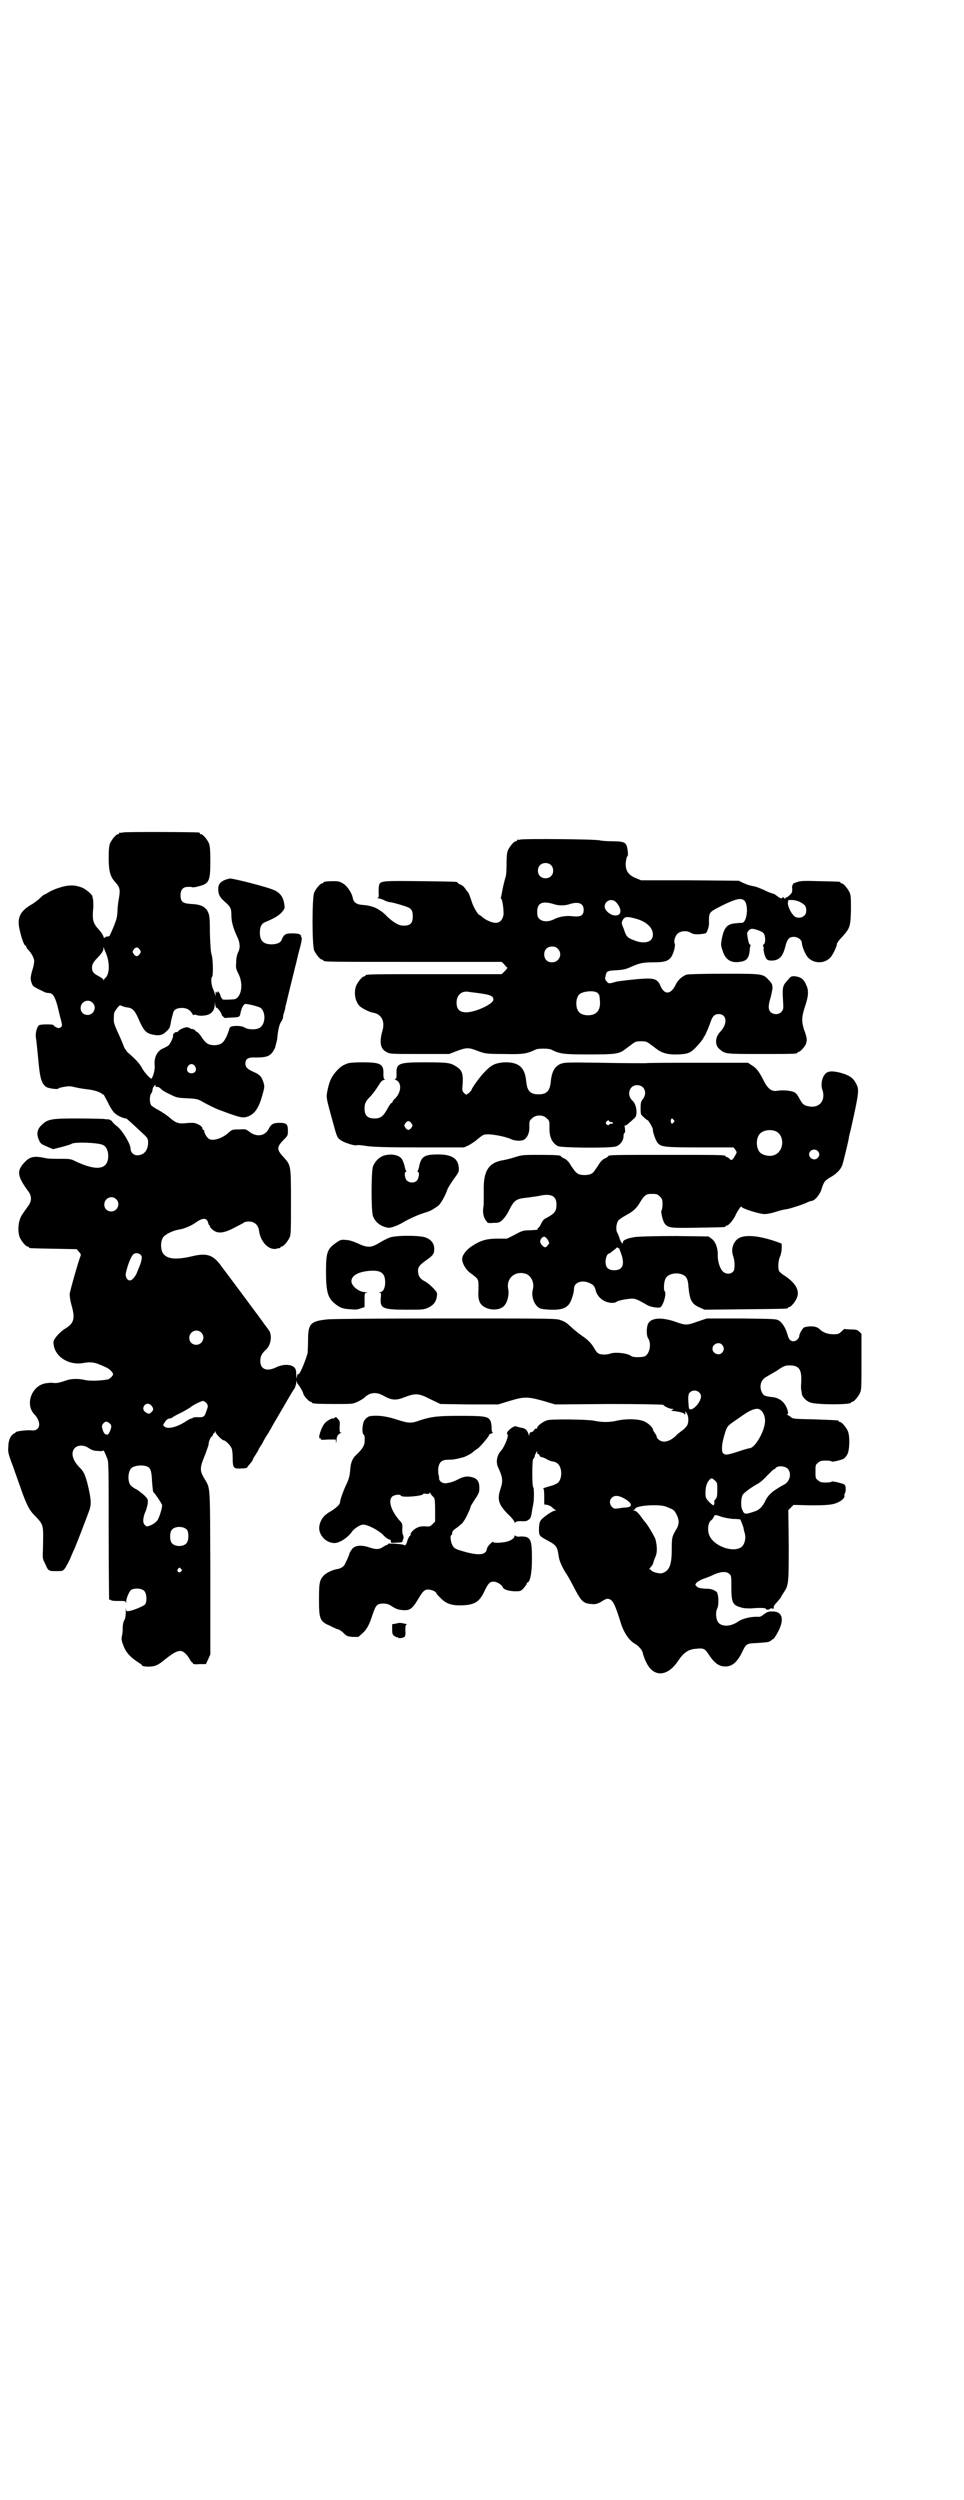 <?xml version="1.0" standalone="no"?>
<!DOCTYPE svg PUBLIC "-//W3C//DTD SVG 20010904//EN"
 "http://www.w3.org/TR/2001/REC-SVG-20010904/DTD/svg10.dtd">
<svg version="1.0" xmlns="http://www.w3.org/2000/svg"
 width="1100pt" height="2850pt" viewBox="0 0 1100 2850"
 preserveAspectRatio="xMidYMid meet">
<g transform="translate(0,2850) scale(0.5,-0.5)"
fill="#000000" stroke="none">
<path d="M280 3802 c-3 -1 -6 -1 -7 0 0 0 -1 0 -1 -2 0 -1 -1 -2 -3 -2 -4 0
-14 -12 -18 -21 -2 -6 -3 -14 -3 -34 0 -29 4 -41 13 -52 13 -14 14 -19 10 -41
-2 -11 -3 -24 -3 -28 0 -5 -1 -12 -2 -16 -3 -12 -16 -41 -17 -41 -4 1 -11 -2
-11 -4 0 -1 -1 1 -2 4 -1 3 -5 10 -9 14 -15 16 -17 23 -14 53 0 8 0 16 -1 19
-1 2 -1 5 -1 5 0 4 -14 16 -23 20 -17 7 -32 7 -53 0 -10 -3 -21 -8 -25 -11 -5
-3 -9 -5 -10 -5 0 0 -4 -3 -8 -7 -4 -4 -12 -10 -18 -14 -27 -15 -35 -30 -30
-55 4 -20 11 -40 14 -40 1 0 2 -1 2 -3 0 -1 2 -4 4 -6 7 -7 14 -19 14 -26 0
-3 -1 -12 -4 -20 -5 -17 -5 -23 -1 -32 2 -6 4 -7 29 -19 2 -1 6 -2 9 -2 9 0
14 -7 20 -29 3 -11 6 -26 8 -32 3 -12 3 -13 1 -16 -2 -2 -5 -3 -6 -3 -3 0 -11
4 -12 7 -2 2 -26 2 -32 0 -5 -2 -10 -18 -8 -29 1 -5 3 -26 5 -46 4 -48 8 -60
20 -67 7 -3 25 -5 26 -3 0 1 6 3 13 4 11 2 14 2 26 -1 8 -2 22 -4 31 -5 15 -2
28 -7 31 -11 1 -1 2 -1 2 0 0 1 4 -7 10 -18 5 -11 12 -22 16 -25 5 -5 19 -12
26 -12 2 -1 11 -9 42 -38 7 -7 8 -9 8 -17 0 -18 -10 -29 -25 -29 -8 0 -15 7
-15 15 0 11 -20 44 -32 52 -4 3 -9 8 -10 10 -1 2 -5 4 -8 5 -3 0 -8 0 -11 1
-3 0 -30 1 -59 1 -60 0 -69 -1 -83 -15 -10 -9 -12 -20 -7 -32 4 -10 5 -11 19
-17 l14 -6 20 5 c11 3 21 6 22 7 6 5 59 3 71 -2 8 -3 13 -13 13 -25 0 -32 -26
-36 -76 -12 -10 5 -13 5 -34 5 -13 0 -29 0 -35 2 -24 5 -34 3 -46 -10 -18 -19
-17 -31 7 -64 10 -12 10 -24 1 -36 -13 -18 -16 -22 -19 -31 -4 -12 -4 -30 0
-40 4 -9 14 -21 18 -21 2 0 3 -1 3 -2 0 -2 2 -2 57 -3 l52 -1 5 -6 c4 -4 5 -6
4 -9 -5 -12 -24 -79 -25 -87 0 -6 1 -14 4 -25 9 -31 6 -42 -14 -54 -13 -8 -27
-24 -27 -31 0 -32 35 -55 71 -47 13 2 23 1 34 -4 3 -1 10 -4 14 -6 8 -3 17
-12 17 -16 0 -4 -8 -11 -12 -12 -15 -3 -43 -4 -53 -1 -14 3 -30 3 -41 -1 -15
-5 -22 -7 -30 -6 -4 1 -13 0 -19 -1 -31 -6 -46 -48 -25 -70 18 -19 14 -40 -7
-37 -10 1 -33 -2 -35 -4 0 -1 -3 -3 -5 -4 -7 -4 -12 -15 -12 -29 -1 -12 -1
-15 11 -46 6 -18 15 -42 19 -54 11 -31 18 -45 28 -55 24 -25 22 -21 21 -79 -1
-20 -1 -22 5 -33 7 -17 8 -17 25 -17 15 0 15 0 20 6 3 4 8 14 12 22 3 8 8 19
10 23 6 14 29 74 34 88 5 15 4 26 -5 63 -6 21 -8 25 -19 36 -15 16 -19 33 -9
43 7 7 22 7 32 -1 7 -4 11 -6 21 -6 7 -1 12 0 12 1 0 2 4 -6 9 -19 3 -7 3 -26
3 -165 0 -87 1 -157 1 -156 1 0 3 0 4 -1 2 -2 9 -2 18 -2 13 0 15 0 16 -3 0
-3 1 -3 1 1 0 8 7 24 11 27 8 5 24 4 30 -2 6 -6 7 -24 2 -31 -4 -4 -25 -13
-36 -15 -7 -1 -7 -1 -8 8 0 4 0 1 0 -8 0 -11 -1 -18 -4 -22 -2 -4 -3 -11 -3
-18 0 -7 -1 -15 -2 -18 -1 -5 -1 -9 3 -19 6 -18 17 -29 39 -43 2 -1 4 -3 4 -4
2 -3 20 -4 29 -1 5 1 15 7 24 15 19 15 27 19 35 19 6 0 15 -8 21 -19 2 -4 5
-7 5 -7 1 0 2 -1 2 -2 0 -2 4 -3 15 -2 l15 0 5 11 5 11 0 188 c-1 212 1 187
-16 217 -8 15 -8 22 4 50 4 11 8 22 8 24 0 6 4 15 7 18 2 0 3 3 3 4 0 2 1 3 2
3 1 0 2 2 3 4 0 2 1 2 1 -1 0 -4 15 -19 19 -19 4 0 15 -12 17 -17 2 -3 3 -14
3 -23 0 -23 2 -25 19 -24 7 0 13 1 14 2 0 1 3 5 6 8 3 4 6 7 6 8 0 1 3 7 7 13
4 6 7 11 7 12 0 1 2 4 4 7 2 3 6 9 8 14 3 5 7 12 10 16 2 4 5 9 7 12 1 3 12
21 23 40 11 19 22 38 24 41 2 3 5 8 7 11 1 3 3 8 3 12 0 5 1 6 1 2 1 -3 2 -5
3 -6 3 -3 12 -18 12 -21 0 -4 13 -19 17 -19 2 0 3 -1 3 -2 0 -2 10 -3 52 -3
40 0 41 0 52 5 6 3 13 7 15 9 13 13 28 14 44 5 19 -11 29 -11 47 -4 26 10 33
10 60 -4 l23 -11 66 -1 66 0 26 8 c33 10 41 10 77 0 l27 -8 124 1 c67 0 123
-1 123 -2 0 -2 13 -9 19 -9 5 0 5 -1 2 -2 -4 -1 -4 -2 1 -3 3 0 9 -1 14 -2 6
-1 11 -3 12 -5 2 -2 2 -2 2 2 l0 5 3 -5 c5 -7 5 -21 1 -28 -2 -3 -7 -9 -12
-12 -5 -4 -11 -8 -12 -10 -15 -15 -31 -19 -41 -10 -3 3 -5 5 -4 6 0 0 -1 4 -4
8 -3 4 -5 8 -5 9 0 4 -10 14 -19 18 -12 6 -41 7 -63 2 -17 -4 -34 -4 -53 0
-15 3 -96 4 -106 1 -10 -3 -23 -13 -23 -17 0 -2 -1 -3 -2 -2 -1 1 -3 -1 -5 -3
-2 -3 -4 -5 -5 -5 -3 1 -6 -2 -6 -6 0 -3 -1 -3 -2 2 -3 8 -7 13 -17 14 -4 1
-9 2 -11 3 -5 3 -26 -14 -20 -18 4 -2 -6 -28 -15 -38 -9 -10 -12 -26 -6 -38
10 -21 11 -30 6 -46 -9 -26 -6 -37 15 -59 9 -8 16 -17 16 -19 0 -2 1 -2 2 -1
1 2 6 3 13 3 8 -1 14 0 17 3 5 3 6 5 9 26 1 4 2 9 2 11 2 6 2 36 0 37 -3 1 -3
63 0 65 1 0 2 3 3 4 0 2 1 6 3 9 3 6 3 6 3 1 0 -2 1 -4 2 -3 1 1 2 -1 3 -3 1
-2 3 -4 4 -4 2 0 8 -2 13 -5 5 -3 11 -5 13 -5 2 0 6 -1 9 -3 15 -8 14 -43 -1
-48 -3 -2 -9 -4 -13 -5 -4 -1 -10 -3 -13 -4 -3 -1 -5 -2 -3 -2 1 0 2 -5 2 -18
l0 -18 7 -1 c4 -1 9 -3 11 -6 3 -2 6 -5 8 -6 2 0 2 -1 -1 -1 -6 0 -31 -17 -34
-24 -2 -3 -3 -11 -3 -19 0 -15 1 -15 21 -26 19 -10 21 -14 24 -35 1 -10 8 -25
16 -38 7 -10 14 -24 23 -41 13 -24 18 -29 36 -30 8 -1 12 0 20 4 13 8 15 9 21
7 8 -3 13 -13 26 -55 7 -22 19 -39 31 -46 9 -5 18 -15 19 -22 3 -13 12 -32 20
-38 18 -16 42 -8 61 21 12 18 23 26 41 27 17 2 20 0 29 -14 10 -15 18 -22 27
-25 20 -5 34 3 47 28 11 23 11 23 35 24 27 2 28 2 33 6 2 2 4 3 4 3 1 -1 5 5
9 12 18 31 14 51 -10 51 -10 0 -12 -1 -19 -6 -6 -5 -10 -7 -16 -6 -16 0 -34
-4 -45 -12 -15 -10 -33 -11 -42 -3 -7 6 -9 25 -4 34 4 9 3 34 -2 38 -7 5 -12
7 -27 7 -11 1 -15 2 -18 5 -4 4 -4 4 0 9 2 2 9 6 14 8 6 2 17 6 25 10 16 7 28
8 35 2 5 -4 5 -5 5 -30 0 -36 3 -42 23 -47 5 -2 15 -2 22 -2 22 2 34 1 34 -1
0 -3 8 -2 9 0 0 1 3 1 5 1 2 -1 4 -1 4 0 -1 4 0 7 8 15 4 5 8 10 8 10 0 1 3 6
7 12 11 16 11 22 11 109 l-1 78 6 6 6 6 38 -1 c40 0 53 1 66 8 9 5 13 10 12
14 0 2 0 5 1 5 1 1 2 5 2 10 0 7 -1 9 -4 11 -7 3 -28 8 -28 6 0 -1 -6 -2 -13
-2 -11 0 -14 1 -18 5 -6 4 -6 6 -6 20 0 14 0 16 6 20 4 4 7 5 18 5 7 0 13 -1
13 -2 0 -2 21 3 27 6 2 1 6 5 8 9 6 8 7 42 2 54 -4 9 -14 21 -18 21 -2 0 -3 1
-3 2 0 2 -1 2 -55 4 -48 1 -50 1 -55 6 -3 2 -6 4 -7 4 -1 0 -1 1 0 2 2 1 2 3
0 10 -6 18 -19 28 -37 29 -15 2 -17 3 -21 10 -7 14 -3 29 10 36 3 2 14 8 24
14 16 11 19 12 29 12 23 0 29 -10 26 -46 0 -4 0 -10 1 -12 0 -2 1 -6 1 -7 0
-5 9 -16 18 -19 10 -6 94 -6 94 -1 0 1 1 2 3 2 4 0 14 12 18 21 3 7 3 17 3 71
l0 63 -5 5 c-5 4 -7 5 -19 5 -8 0 -14 1 -14 1 0 1 -3 -1 -7 -5 -6 -6 -8 -7
-19 -7 -13 0 -24 4 -32 12 -6 6 -19 8 -34 4 -4 -1 -12 -15 -12 -20 0 -5 -7
-12 -13 -12 -7 0 -11 4 -14 16 -5 16 -11 25 -19 31 -7 4 -8 4 -86 5 l-79 0
-21 -7 c-25 -9 -27 -9 -52 0 -30 10 -54 9 -61 -5 -4 -8 -4 -27 0 -33 8 -12 4
-35 -7 -41 -6 -3 -27 -3 -31 0 -8 7 -37 10 -48 6 -8 -3 -21 -3 -27 0 -2 1 -6
5 -8 9 -9 16 -17 23 -32 33 -8 6 -18 14 -22 18 -11 10 -13 12 -24 16 -10 4
-15 4 -261 4 -160 0 -258 -1 -271 -2 -40 -4 -45 -10 -45 -48 0 -14 -1 -27 -1
-29 -8 -27 -21 -55 -22 -47 0 2 -1 -1 -2 -5 -1 -8 -1 -8 -2 3 0 10 -1 13 -5
17 -8 7 -25 7 -40 0 -22 -11 -37 -5 -37 14 0 10 3 17 13 26 11 10 14 30 8 42
-2 3 -7 10 -11 15 -4 6 -10 14 -13 18 -11 15 -78 105 -79 106 -1 1 -3 4 -6 8
-19 27 -33 32 -67 24 -34 -8 -54 -7 -64 3 -9 7 -10 31 -2 41 6 7 23 15 37 17
9 1 28 9 37 16 16 11 25 11 28 -1 1 -3 2 -6 3 -6 1 0 2 -1 1 -2 -1 -2 10 -12
16 -13 10 -3 23 1 40 10 10 5 19 10 21 11 1 2 7 3 12 3 13 0 21 -8 23 -20 3
-26 22 -46 40 -42 3 1 7 2 8 1 0 0 1 1 1 2 0 1 1 2 3 2 4 0 14 12 18 21 3 6 3
18 3 81 0 84 0 83 -17 102 -16 17 -16 23 1 40 9 9 9 10 9 20 0 15 -3 18 -19
18 -15 0 -19 -3 -25 -14 -8 -16 -27 -19 -43 -7 -9 7 -10 7 -24 6 -15 0 -16 0
-24 -7 -16 -15 -40 -21 -47 -13 -5 4 -10 15 -9 18 0 0 -1 1 -2 1 -1 0 -2 1 -2
3 0 6 -15 14 -25 13 -1 0 -8 0 -15 -1 -16 -1 -21 1 -35 13 -7 6 -18 13 -25 17
-8 4 -15 9 -17 11 -4 6 -4 22 0 27 2 2 3 6 3 8 0 4 4 11 7 11 1 0 1 -1 0 -2
-1 -1 0 -2 2 -2 4 0 5 0 11 -5 2 -3 11 -8 20 -12 14 -7 16 -8 39 -9 23 -1 25
-2 37 -9 13 -7 27 -14 35 -17 51 -19 55 -20 68 -15 15 6 24 20 32 49 5 18 5
19 2 29 -4 12 -8 17 -22 23 -14 6 -19 11 -19 19 0 11 6 15 24 14 25 0 33 3 41
17 2 4 4 7 3 7 0 0 1 3 2 7 1 4 3 11 3 16 2 19 5 30 9 35 2 3 4 8 4 10 0 3 1
7 2 10 1 2 2 7 3 10 0 3 1 8 2 10 1 5 12 50 16 66 2 7 4 17 6 24 2 7 3 14 4
16 0 2 3 13 6 24 4 15 4 20 3 22 -1 2 -2 3 -1 3 1 0 0 1 -2 3 -2 2 -9 3 -18 3
-15 0 -19 -2 -24 -14 -2 -7 -11 -11 -23 -11 -19 0 -27 8 -27 27 0 13 4 21 13
24 19 8 28 13 36 21 8 9 8 10 7 18 -2 16 -8 26 -22 33 -14 7 -96 28 -103 27
-18 -4 -26 -11 -26 -23 0 -13 3 -19 14 -29 14 -12 16 -16 16 -31 0 -16 4 -29
12 -47 8 -16 9 -28 3 -39 -2 -4 -4 -13 -4 -21 -1 -13 -1 -15 5 -27 12 -23 7
-53 -8 -58 -5 -1 -30 -2 -29 0 1 1 0 2 -1 2 -1 1 -2 3 -3 6 -1 6 -7 13 -7 8 0
-3 0 -3 -2 0 -2 2 -2 2 -2 -3 l0 -6 -2 6 c-1 3 -3 9 -5 13 -3 9 -4 23 -1 25 3
2 2 42 -1 50 -2 6 -3 20 -4 49 0 37 -1 42 -5 50 -6 11 -16 16 -37 17 -20 1
-25 5 -25 20 0 13 6 19 17 19 5 0 9 0 10 -1 1 0 7 0 13 2 25 6 28 11 28 57 0
26 -1 35 -3 41 -4 9 -14 21 -18 21 -2 0 -3 1 -3 2 0 1 -1 2 -2 2 -7 1 -170 2
-174 0z m-40 -271 c11 -23 11 -52 0 -61 -1 -1 -2 -2 -3 -4 -1 -3 -1 -3 -1 0 0
2 -5 5 -10 8 -12 6 -16 10 -16 20 0 8 3 13 17 27 6 7 9 12 9 16 0 4 1 5 1 2 1
-2 2 -6 3 -8z m79 4 c3 -5 3 -5 0 -10 -2 -3 -5 -5 -7 -5 -2 0 -5 2 -7 5 -3 5
-3 5 0 10 2 3 5 5 7 5 2 0 5 -2 7 -5z m-108 -121 c11 -10 3 -28 -11 -28 -9 0
-16 6 -16 16 0 14 17 22 27 12z m284 -12 c2 0 11 -12 11 -16 0 -1 7 -8 8 -7 1
0 7 1 15 1 18 1 18 1 20 11 2 10 6 18 10 20 5 1 32 -6 36 -9 12 -10 11 -37 -2
-45 -7 -5 -26 -5 -34 0 -9 6 -35 5 -35 -1 0 -1 -3 -9 -6 -17 -8 -17 -13 -21
-28 -22 -14 0 -20 4 -29 17 -4 7 -10 13 -11 13 -2 1 -4 2 -4 3 0 2 -8 5 -10 4
-1 0 -2 1 -2 2 0 0 -3 1 -7 2 -7 0 -19 -6 -21 -10 0 -1 -1 -1 -3 -1 -3 1 -10
-6 -8 -8 1 -3 -6 -18 -10 -22 -2 -2 -8 -5 -12 -7 -14 -5 -22 -21 -20 -39 1 -9
-3 -24 -7 -30 -2 -2 -18 15 -23 26 -5 8 -11 16 -32 34 -3 4 -7 9 -8 12 -1 3
-5 13 -9 22 -15 33 -15 32 -14 50 0 6 2 10 7 16 6 8 7 8 12 5 3 -1 9 -3 13 -3
11 -2 16 -7 25 -28 10 -23 16 -30 28 -33 15 -4 25 -3 33 5 2 2 5 4 6 6 2 1 4
6 5 11 1 5 2 12 3 15 1 3 2 8 3 11 1 8 9 12 20 12 11 0 18 -4 23 -12 2 -4 4
-5 5 -4 1 1 2 1 5 0 6 -3 21 -2 28 1 9 4 14 12 14 22 l1 8 0 -7 c1 -5 2 -8 4
-8z m-50 -133 c5 -8 1 -16 -8 -16 -9 0 -13 8 -8 16 2 3 5 5 8 5 3 0 6 -2 8 -5z
m-180 -303 c11 -10 3 -28 -11 -28 -9 0 -16 6 -16 16 0 14 17 22 27 12z m56
-127 c3 -3 3 -5 2 -11 -2 -9 -2 -8 -5 -16 -2 -4 -4 -10 -5 -12 -2 -7 -10 -18
-15 -19 -6 -2 -12 6 -11 15 3 16 11 38 17 44 4 4 12 4 17 -1z m138 -177 c11
-10 3 -28 -11 -28 -9 0 -16 6 -16 16 0 14 17 22 27 12z m1189 -28 c5 -6 5 -12
0 -18 -7 -8 -22 -2 -22 9 0 11 15 17 22 9z m-53 -108 c7 -6 6 -14 -1 -25 -9
-13 -21 -19 -22 -10 -2 21 -2 30 2 34 6 6 15 6 21 1z m-1123 -26 c3 -5 3 -7
-1 -17 -4 -13 -6 -15 -21 -14 -5 0 -10 -1 -10 -1 0 -1 -1 -2 -3 -2 -2 0 -7 -3
-12 -6 -19 -13 -41 -19 -49 -13 l-4 4 5 8 c4 5 7 7 10 7 3 0 5 1 6 2 1 1 9 6
20 11 10 5 19 11 21 12 7 6 25 15 30 15 2 -1 6 -3 8 -6z m-127 -4 c6 -7 6 -11
0 -16 -4 -4 -5 -4 -11 -1 -7 4 -9 10 -5 16 4 6 11 6 16 1z m1391 -11 c6 -4 10
-15 10 -24 0 -23 -23 -63 -36 -63 -2 0 -12 -3 -21 -6 -30 -10 -34 -10 -39 -5
-4 5 -3 22 4 44 5 17 6 18 25 31 27 19 29 20 39 24 9 3 13 3 18 -1z m-1486
-30 c5 -4 5 -8 1 -18 -4 -8 -5 -9 -10 -7 -3 1 -5 5 -7 11 -2 8 -2 9 2 14 5 5
8 5 14 0z m87 -99 c7 -4 9 -11 10 -34 1 -13 2 -23 3 -24 4 -3 20 -27 20 -30 0
-7 -6 -26 -10 -33 -4 -7 -18 -15 -25 -15 -1 0 -4 2 -6 5 -4 5 -2 19 4 31 1 3
3 10 4 15 1 11 1 11 -8 20 -6 5 -14 12 -19 14 -6 3 -11 7 -13 10 -6 10 -5 30
3 38 7 6 26 8 37 3z m1461 -5 c9 -10 5 -29 -9 -36 -6 -3 -11 -6 -20 -12 -8 -5
-17 -14 -21 -22 -8 -17 -15 -24 -29 -28 -18 -6 -21 -6 -25 5 -4 7 -3 27 1 34
3 5 21 18 34 25 3 1 13 9 21 18 8 8 15 15 16 15 1 0 3 1 4 3 5 6 22 5 28 -2z
m-167 -26 c6 -5 6 -6 6 -22 0 -14 -1 -17 -4 -21 -2 -2 -4 -5 -3 -5 1 -2 0 -9
-2 -9 -1 0 -6 4 -10 8 -7 8 -8 9 -8 20 0 14 3 23 8 29 6 6 6 6 13 0z m-209
-40 c21 -11 24 -21 6 -22 -4 0 -11 -1 -17 -2 -8 -1 -10 -1 -14 3 -6 6 -7 15
-1 21 6 6 14 6 26 0z m98 -20 c18 -7 19 -8 24 -18 7 -14 6 -24 -2 -36 -8 -14
-9 -16 -9 -44 0 -37 -6 -49 -23 -54 -6 -1 -22 3 -24 7 0 1 -2 2 -3 2 -2 0 -1
2 2 5 3 3 6 8 6 11 1 3 3 9 5 13 4 9 4 23 0 39 -2 7 -20 37 -24 40 -1 1 -3 4
-6 8 -8 11 -14 18 -19 18 -3 0 -3 1 -1 1 2 1 4 3 4 4 5 7 55 10 70 4z m126
-23 c6 -2 17 -4 26 -5 10 0 17 -1 17 -1 1 0 7 -16 8 -20 0 -3 2 -9 3 -13 3
-13 -2 -28 -11 -32 -19 -10 -58 4 -69 26 -6 11 -5 30 2 36 3 2 6 6 7 9 2 5 4
5 17 0z m-1219 -30 c4 -6 4 -24 -1 -30 -7 -9 -27 -9 -34 0 -5 6 -5 24 0 30 7
9 27 9 35 0z m-14 -89 c3 -3 3 -3 0 -6 -4 -5 -11 1 -7 6 4 4 4 4 7 0z"/>
<path d="M1188 3786 c-3 -1 -6 -1 -7 0 0 0 -1 0 -1 -2 0 -1 -1 -2 -3 -2 -4 0
-14 -12 -18 -21 -2 -5 -3 -14 -3 -32 0 -17 -1 -27 -3 -31 -1 -4 -4 -15 -6 -25
-2 -10 -3 -18 -4 -19 -1 0 0 -2 1 -3 3 -4 6 -27 5 -37 -2 -11 -8 -18 -18 -18
-8 0 -22 6 -30 13 -3 3 -7 5 -7 5 -3 0 -14 19 -17 29 -5 15 -7 21 -10 24 -1 1
-4 5 -6 8 -2 3 -6 7 -10 8 -4 2 -7 4 -7 5 0 2 -4 2 -83 3 -89 1 -94 1 -96 -10
-1 -4 -1 -11 -1 -17 1 -8 0 -10 -2 -11 -2 0 -1 -1 1 -1 2 0 8 -2 13 -4 5 -3
12 -5 15 -5 8 -1 35 -9 41 -12 8 -4 10 -9 10 -21 0 -16 -7 -22 -26 -20 -8 1
-23 10 -37 25 -7 7 -21 16 -30 18 -10 3 -12 3 -23 4 -13 1 -19 6 -21 16 -2 11
-12 26 -21 32 -8 5 -11 6 -22 6 -16 0 -24 -1 -24 -3 0 -1 -1 -2 -3 -2 -4 0
-14 -12 -18 -21 -5 -11 -5 -121 0 -132 4 -9 14 -21 18 -21 2 0 3 -1 3 -2 0 -3
15 -3 209 -3 l198 0 6 -6 c3 -4 6 -7 7 -7 0 -1 -2 -4 -6 -8 l-7 -7 -150 0
c-147 0 -161 0 -161 -3 0 -1 -1 -2 -3 -2 -4 0 -14 -12 -18 -21 -6 -15 -3 -36
8 -47 5 -5 23 -14 31 -15 18 -3 27 -19 21 -40 -8 -28 -5 -43 10 -50 7 -4 12
-4 75 -4 l67 0 18 7 c22 8 27 8 47 0 17 -6 18 -7 59 -7 43 -1 53 0 73 10 6 3
30 3 36 0 20 -10 28 -11 86 -11 61 0 69 1 83 12 4 3 12 9 16 12 7 5 9 6 20 6
11 0 13 -1 20 -6 4 -3 12 -9 16 -12 12 -9 26 -13 49 -12 21 1 27 3 38 14 8 8
19 21 20 25 0 1 1 2 2 3 2 2 11 24 14 33 4 12 9 17 18 17 19 0 21 -22 4 -40
-12 -12 -13 -30 -3 -39 14 -12 11 -12 93 -12 75 0 86 0 86 3 0 1 1 2 3 2 4 0
17 15 17 21 1 2 1 6 1 8 0 2 -2 12 -6 21 -6 20 -6 29 3 56 7 21 8 34 2 46 -5
13 -12 18 -24 20 -10 1 -11 0 -17 -7 -13 -14 -14 -17 -12 -48 1 -19 1 -20 -3
-25 -6 -8 -19 -8 -26 -1 -5 6 -5 15 1 34 2 9 4 18 4 21 0 3 -1 6 -1 7 0 1 -3
6 -7 10 -14 15 -13 15 -101 15 -49 0 -82 -1 -87 -2 -9 -3 -20 -12 -25 -23 -11
-23 -26 -24 -35 -2 -5 12 -12 16 -28 16 -19 0 -61 -5 -72 -7 -17 -5 -18 -5
-22 0 -4 4 -5 6 -3 13 2 11 4 12 26 13 16 1 22 3 33 8 18 8 26 10 51 10 33 0
40 5 47 30 1 5 2 11 1 12 -3 5 0 17 6 23 7 7 22 8 31 2 6 -4 18 -4 33 -1 3 0
8 15 8 21 0 29 -2 26 33 44 27 13 39 16 46 11 12 -7 9 -49 -3 -52 -1 0 -8 0
-14 -1 -21 -1 -28 -10 -33 -37 -2 -11 -2 -14 2 -25 6 -21 19 -29 39 -26 16 2
21 8 23 26 0 5 1 10 2 11 0 1 0 2 -2 3 -2 0 -5 14 -6 25 0 3 5 9 9 10 5 2 24
-5 28 -9 5 -5 6 -23 1 -26 -2 -1 -2 -3 -1 -5 1 -2 1 -3 1 -4 -2 -3 3 -22 7
-25 3 -3 6 -3 14 -3 16 2 23 10 29 35 4 14 8 19 19 19 9 0 18 -7 18 -14 0 -7
8 -27 14 -33 13 -14 37 -15 51 0 5 5 15 25 15 31 0 2 5 9 12 16 18 20 19 24
20 61 0 26 0 33 -3 40 -4 9 -14 21 -18 21 -2 0 -3 1 -3 2 0 2 -1 2 -47 3 -35
1 -43 1 -52 -2 -6 -2 -10 -4 -10 -5 1 -1 0 -2 0 -2 -1 0 -2 -4 -1 -8 0 -7 0
-9 -5 -14 -3 -3 -7 -6 -8 -6 -2 0 -3 -1 -3 -2 0 -2 -1 -2 -2 0 -2 3 -4 3 -6 0
-1 -1 -5 1 -9 4 -4 3 -8 6 -9 6 -1 0 -6 2 -12 4 -19 9 -27 12 -32 13 -10 2
-15 3 -26 8 l-10 5 -112 1 -111 0 -12 5 c-17 7 -24 17 -23 35 1 7 2 14 4 15 2
1 1 15 -2 24 -3 8 -10 10 -33 10 -11 0 -24 1 -28 2 -10 3 -174 4 -181 2z m69
-58 c7 -6 7 -19 1 -25 -6 -7 -19 -7 -25 -1 -7 6 -7 19 -1 25 6 7 19 7 25 1z
m149 -85 c13 -14 13 -29 1 -30 -11 -2 -27 10 -27 20 0 14 17 20 26 10z m424
-2 c8 -5 9 -7 10 -15 0 -7 -1 -10 -4 -13 -6 -7 -20 -7 -25 0 -7 7 -13 21 -13
28 l1 7 11 0 c8 -1 14 -3 20 -7z m-564 -3 c10 -3 24 -3 35 1 20 6 31 1 31 -13
0 -13 -6 -17 -25 -15 -16 2 -31 -1 -43 -7 -12 -6 -26 -6 -33 1 -4 4 -5 7 -5
16 0 21 12 26 40 17z m187 -33 c23 -7 37 -20 37 -36 0 -17 -19 -23 -45 -12
-13 5 -16 8 -21 24 -6 14 -6 15 -3 21 5 9 10 9 32 3z m-180 -68 c12 -12 3 -31
-13 -31 -11 0 -18 7 -18 18 0 11 7 18 18 18 6 0 9 -1 13 -5z m-176 -102 c22
-3 29 -6 29 -14 0 -10 -41 -29 -62 -29 -15 0 -22 7 -22 22 0 17 11 27 26 25 4
-1 17 -2 29 -4z m267 1 c2 -2 4 -5 4 -7 0 -1 1 -6 1 -10 2 -19 -5 -30 -19 -33
-10 -2 -23 0 -28 6 -9 8 -9 32 0 41 8 7 34 10 42 3z"/>
<path d="M792 3275 c-11 -4 -16 -8 -26 -19 -10 -12 -14 -21 -18 -39 -4 -20 -5
-15 13 -80 8 -30 9 -32 19 -38 8 -5 31 -12 34 -10 1 1 12 0 24 -2 16 -2 45 -3
121 -3 l100 0 11 5 c5 3 15 9 20 14 6 5 13 10 15 10 11 3 45 -3 61 -10 10 -5
27 -5 32 0 7 6 11 17 10 30 0 10 0 12 6 17 8 9 26 9 34 0 6 -5 6 -7 6 -19 -1
-23 6 -37 19 -44 8 -4 117 -5 132 -1 10 3 18 13 18 24 0 3 1 6 1 6 3 0 3 7 2
13 -1 4 -1 5 1 5 2 0 6 3 10 7 4 3 9 8 11 10 8 5 5 31 -4 39 -15 13 -8 36 10
36 17 0 24 -18 13 -32 -4 -5 -5 -8 -5 -20 0 -14 0 -15 7 -21 4 -4 8 -7 9 -7 2
0 12 -18 12 -21 -1 -4 6 -25 11 -31 8 -9 16 -10 98 -10 l75 0 4 -5 c4 -6 4 -6
0 -13 -6 -11 -9 -13 -13 -8 -2 2 -5 4 -6 4 -2 0 -3 1 -3 2 0 3 -13 3 -134 3
-118 0 -134 0 -134 -3 0 -1 -3 -3 -7 -5 -4 -1 -9 -6 -12 -10 -3 -5 -7 -11 -10
-15 -6 -10 -12 -13 -25 -13 -13 0 -18 3 -25 13 -3 4 -7 10 -10 15 -3 4 -8 9
-12 10 -4 2 -7 4 -7 5 0 2 -12 3 -49 3 -36 0 -39 0 -55 -5 -9 -3 -21 -6 -27
-7 -33 -5 -46 -24 -45 -68 0 -11 0 -22 0 -25 0 -3 0 -10 -1 -15 -2 -12 1 -24
7 -31 3 -5 5 -5 17 -4 12 0 14 1 21 8 4 4 11 14 15 23 10 20 16 24 36 26 9 1
22 3 29 4 29 7 42 1 42 -19 0 -16 -4 -21 -27 -33 -2 -1 -6 -6 -8 -11 -2 -4 -5
-9 -6 -9 -2 -1 -3 -2 -2 -3 1 -2 -1 -2 -19 -3 -13 0 -17 -1 -33 -10 l-18 -9
-21 0 c-26 0 -39 -4 -59 -17 -11 -7 -21 -19 -22 -27 -2 -9 7 -26 18 -34 20
-15 19 -13 19 -37 -1 -18 0 -23 3 -30 9 -19 47 -23 58 -5 6 8 9 25 7 34 -6 26
17 45 42 35 11 -5 18 -21 14 -35 -4 -14 2 -33 13 -41 4 -3 9 -4 26 -5 25 -1
36 3 44 13 5 7 11 25 11 35 0 15 20 21 37 12 7 -3 10 -7 12 -14 2 -11 10 -21
20 -26 10 -5 23 -6 28 -2 4 3 20 6 31 7 11 1 14 0 40 -15 8 -4 21 -6 28 -5 7
2 16 32 11 37 -3 3 -2 22 2 29 7 15 40 16 48 1 2 -3 4 -12 4 -18 3 -32 7 -41
26 -49 l11 -5 92 1 c96 1 98 1 98 3 0 1 1 2 3 2 4 0 15 13 18 22 6 16 -3 32
-26 48 -7 4 -14 10 -15 12 -3 7 -2 24 2 33 4 7 6 31 2 31 0 -1 -2 0 -4 1 -44
16 -80 20 -95 8 -10 -8 -15 -24 -10 -38 3 -9 4 -18 3 -28 0 -13 -17 -17 -26
-8 -7 6 -12 23 -12 36 1 16 -5 32 -13 38 l-8 6 -74 1 c-46 0 -80 -1 -91 -2
-17 -2 -30 -7 -30 -11 0 -2 -1 -3 -2 -4 -2 -1 -2 -1 -1 1 1 1 0 2 -1 2 -1 0
-2 4 -4 8 -1 5 -4 11 -5 13 -4 6 -3 21 2 28 2 3 10 8 17 12 17 9 25 16 34 32
8 13 13 17 23 17 14 0 15 0 21 -6 5 -5 6 -7 6 -17 0 -7 -1 -13 -2 -14 -3 -3 3
-27 8 -32 8 -9 15 -9 76 -8 60 1 62 1 62 3 0 1 1 2 3 2 4 0 14 12 19 22 4 10
14 24 14 21 0 -4 41 -17 53 -17 5 0 16 2 25 5 9 3 21 6 25 6 10 2 35 10 46 15
4 2 9 4 11 4 7 0 19 14 23 27 5 17 8 20 22 28 12 7 21 16 25 26 2 5 12 46 15
61 0 3 2 11 4 18 20 89 20 94 13 107 -7 14 -16 20 -39 26 -18 4 -27 3 -33 -5
-7 -9 -9 -25 -5 -35 8 -25 -8 -43 -33 -37 -10 2 -13 5 -21 20 -5 9 -8 11 -13
13 -9 3 -26 4 -37 2 -12 -2 -21 5 -30 23 -11 22 -17 29 -27 35 l-9 6 -108 0
c-59 0 -117 0 -127 -1 -10 0 -56 0 -101 1 -72 1 -82 1 -90 -2 -15 -5 -22 -19
-24 -41 -2 -21 -9 -29 -28 -29 -19 0 -26 8 -28 29 -3 33 -17 45 -51 44 -21 -2
-29 -6 -45 -23 -10 -10 -29 -37 -29 -40 0 -1 -3 -4 -6 -7 l-6 -4 -5 4 c-3 3
-4 6 -4 10 3 32 1 41 -13 50 -14 9 -19 10 -72 10 -61 0 -66 -2 -65 -27 0 -9
-1 -11 -3 -11 -2 0 -2 -1 1 -2 15 -6 13 -30 -3 -44 -2 -2 -4 -4 -4 -6 0 -1 -1
-2 -3 -3 -1 0 -6 -7 -10 -15 -9 -16 -15 -20 -29 -20 -15 0 -22 7 -22 22 0 12
2 17 14 29 7 8 10 12 21 29 3 5 7 8 10 8 2 0 3 1 1 1 -2 1 -3 4 -3 12 1 23 -6
27 -47 27 -19 0 -32 -1 -36 -3z m745 -128 c3 -3 3 -3 0 -6 -1 -2 -3 -3 -4 -3
-1 0 -3 6 -2 9 1 2 2 3 2 3 1 0 3 -1 4 -3z m-147 -3 c0 -1 2 -2 4 -2 2 0 4 -1
5 -2 1 -1 -1 -2 -4 -2 -2 0 -5 -1 -5 -2 -1 -2 -2 -2 -5 0 -3 3 -3 4 -1 7 3 3
6 4 6 1z m-451 -5 c3 -5 3 -5 0 -10 -2 -3 -5 -5 -7 -5 -2 0 -5 2 -7 5 -3 5 -3
5 0 10 2 3 5 5 7 5 2 0 5 -2 7 -5z m831 -18 c21 -9 20 -45 -2 -54 -10 -5 -28
-1 -34 6 -9 10 -9 32 0 42 7 8 24 11 36 6z m96 -45 c5 -5 5 -11 0 -16 -10 -10
-27 5 -16 16 4 4 12 4 16 0z m-615 -204 c3 -6 3 -7 -1 -11 -4 -6 -7 -6 -12 -1
-6 6 -7 11 -2 17 5 6 9 4 15 -5z m161 -17 c0 1 2 -3 4 -9 11 -28 6 -42 -14
-42 -14 0 -20 6 -20 19 0 10 4 19 8 19 1 0 4 2 7 5 3 2 7 5 9 7 2 2 3 3 4 1 1
-1 2 -1 2 0z"/>
<path d="M875 3065 c-11 -4 -20 -14 -24 -25 -4 -14 -4 -99 0 -112 4 -12 14
-21 26 -25 10 -3 11 -3 21 0 6 2 15 6 20 9 13 8 37 19 51 23 7 2 15 5 19 8 4
2 9 6 12 8 5 3 17 24 21 37 1 3 7 13 14 23 11 15 13 18 12 26 -1 21 -15 31
-47 31 -30 0 -38 -4 -43 -25 -1 -6 -3 -12 -4 -13 -1 -1 0 -2 1 -2 4 0 2 -15
-3 -20 -6 -6 -17 -5 -23 1 -4 4 -6 19 -2 19 1 0 2 1 1 2 -1 1 -3 7 -4 13 -2 7
-5 14 -7 16 -8 9 -26 11 -41 6z"/>
<path d="M888 2878 c-5 -2 -15 -7 -23 -12 -18 -11 -27 -11 -48 -1 -9 4 -20 8
-27 8 -10 1 -12 1 -21 -5 -22 -15 -25 -22 -25 -67 0 -46 4 -60 20 -73 12 -10
19 -12 35 -13 11 -1 17 -1 24 2 l9 3 0 16 c0 15 0 16 5 17 3 0 2 1 -3 1 -15 0
-32 14 -32 25 0 14 19 23 48 24 21 0 29 -7 29 -27 0 -13 -5 -22 -12 -22 -3 0
-3 -1 0 -1 3 -1 3 -3 2 -12 -2 -24 4 -27 59 -27 38 0 39 0 50 5 12 6 17 13 19
25 1 9 1 9 -8 19 -6 6 -14 13 -20 16 -10 5 -15 12 -15 24 0 8 3 12 16 22 18
12 21 16 21 28 0 11 -6 20 -18 25 -12 6 -72 6 -85 0z"/>
<path d="M843 2471 c-6 -2 -13 -9 -14 -16 -3 -13 -2 -22 0 -25 3 -2 4 -6 3
-18 0 -7 -6 -17 -18 -28 -10 -9 -14 -19 -15 -38 -1 -11 -3 -18 -7 -27 -8 -16
-16 -39 -16 -44 0 -5 -8 -12 -20 -20 -17 -9 -24 -19 -27 -33 -4 -19 13 -39 33
-40 12 -1 33 13 42 27 6 7 18 15 25 15 10 0 33 -12 44 -22 7 -8 15 -13 17 -12
1 0 2 -2 2 -4 0 -4 1 -4 14 -3 10 0 13 1 13 4 0 2 0 3 1 3 0 0 1 2 1 5 0 3 -1
5 -1 5 -1 0 -2 6 -2 13 1 11 0 14 -4 18 -21 23 -29 47 -19 57 5 4 18 6 20 2 2
-5 51 -1 51 4 0 1 3 1 7 0 5 0 7 0 7 2 0 2 2 1 3 -2 2 -3 5 -6 7 -8 2 -2 3 -8
3 -29 l0 -26 -6 -6 c-5 -5 -7 -6 -15 -5 -13 1 -21 -2 -29 -9 -4 -4 -7 -8 -6
-9 1 -1 0 -2 -1 -3 -2 -1 -6 -9 -7 -14 -1 -5 -5 -10 -6 -8 -2 3 -39 5 -38 3 1
-1 0 -2 -1 -2 -1 0 -6 -2 -10 -5 -9 -6 -16 -6 -31 -1 -18 6 -32 5 -39 -3 -3
-4 -7 -10 -7 -13 -1 -3 -3 -7 -4 -10 -1 -3 -4 -7 -5 -10 -2 -7 -9 -11 -16 -13
-11 -1 -28 -9 -33 -15 -10 -10 -11 -18 -11 -55 0 -42 2 -48 19 -57 6 -2 12 -6
15 -7 3 -1 6 -3 7 -3 6 -1 12 -6 17 -11 5 -5 7 -6 19 -7 l13 0 9 8 c11 10 16
20 24 45 7 20 10 23 24 23 6 0 12 -1 19 -6 11 -7 14 -8 27 -9 15 -1 21 4 35
28 9 15 13 19 21 19 8 0 19 -5 19 -9 0 -1 5 -6 10 -11 13 -13 26 -17 51 -16
28 2 37 8 49 33 8 17 12 21 20 21 8 0 19 -7 21 -12 2 -6 12 -9 27 -10 14 0 14
0 21 7 4 5 7 9 7 10 0 2 1 3 2 3 6 2 10 22 10 54 0 45 -3 51 -25 51 -7 -1 -12
0 -13 2 -1 1 -2 0 -2 -2 0 -4 -9 -10 -18 -12 -13 -3 -30 -3 -30 -1 0 1 -1 1
-3 0 -8 -7 -11 -11 -12 -16 -2 -13 -18 -15 -50 -6 -22 6 -25 8 -29 16 -4 8 -5
22 -2 22 1 0 2 2 2 5 0 4 3 7 12 13 6 5 11 9 12 10 0 1 2 3 3 5 3 3 15 28 15
32 0 1 5 9 10 17 9 13 10 16 10 26 0 14 -5 21 -16 24 -11 3 -19 2 -31 -4 -10
-5 -14 -7 -25 -9 -10 -3 -20 3 -20 11 0 2 0 5 -1 7 -1 2 -1 8 -1 14 2 16 8 21
24 21 10 0 16 1 31 5 6 1 19 8 24 12 2 2 7 6 12 9 7 6 25 27 25 30 0 1 2 3 6
4 3 1 4 2 3 2 -2 0 -3 3 -3 10 0 6 -1 13 -3 17 -5 10 -14 11 -71 11 -50 0 -64
-2 -89 -10 -21 -8 -27 -7 -55 2 -24 8 -46 10 -61 7z"/>
<path d="M763 2467 c-2 -2 -3 -2 -3 -1 0 2 -14 -5 -18 -10 -9 -9 -18 -39 -11
-35 1 1 1 0 1 -1 -1 -3 2 -3 16 -2 l18 0 1 -6 c0 -5 0 -4 1 3 0 10 3 15 10 18
2 1 2 1 0 1 -3 0 -3 2 -3 13 1 11 1 13 -4 18 -4 5 -5 5 -8 2z"/>
<path d="M902 1998 l-7 -1 0 -12 c0 -10 1 -12 5 -15 3 -2 5 -3 6 -3 1 1 2 1 2
0 0 -3 11 -2 15 1 2 2 3 6 2 15 0 10 1 13 3 13 4 1 -12 4 -16 4 -2 0 -6 -1
-10 -2z"/>
</g>
</svg>
